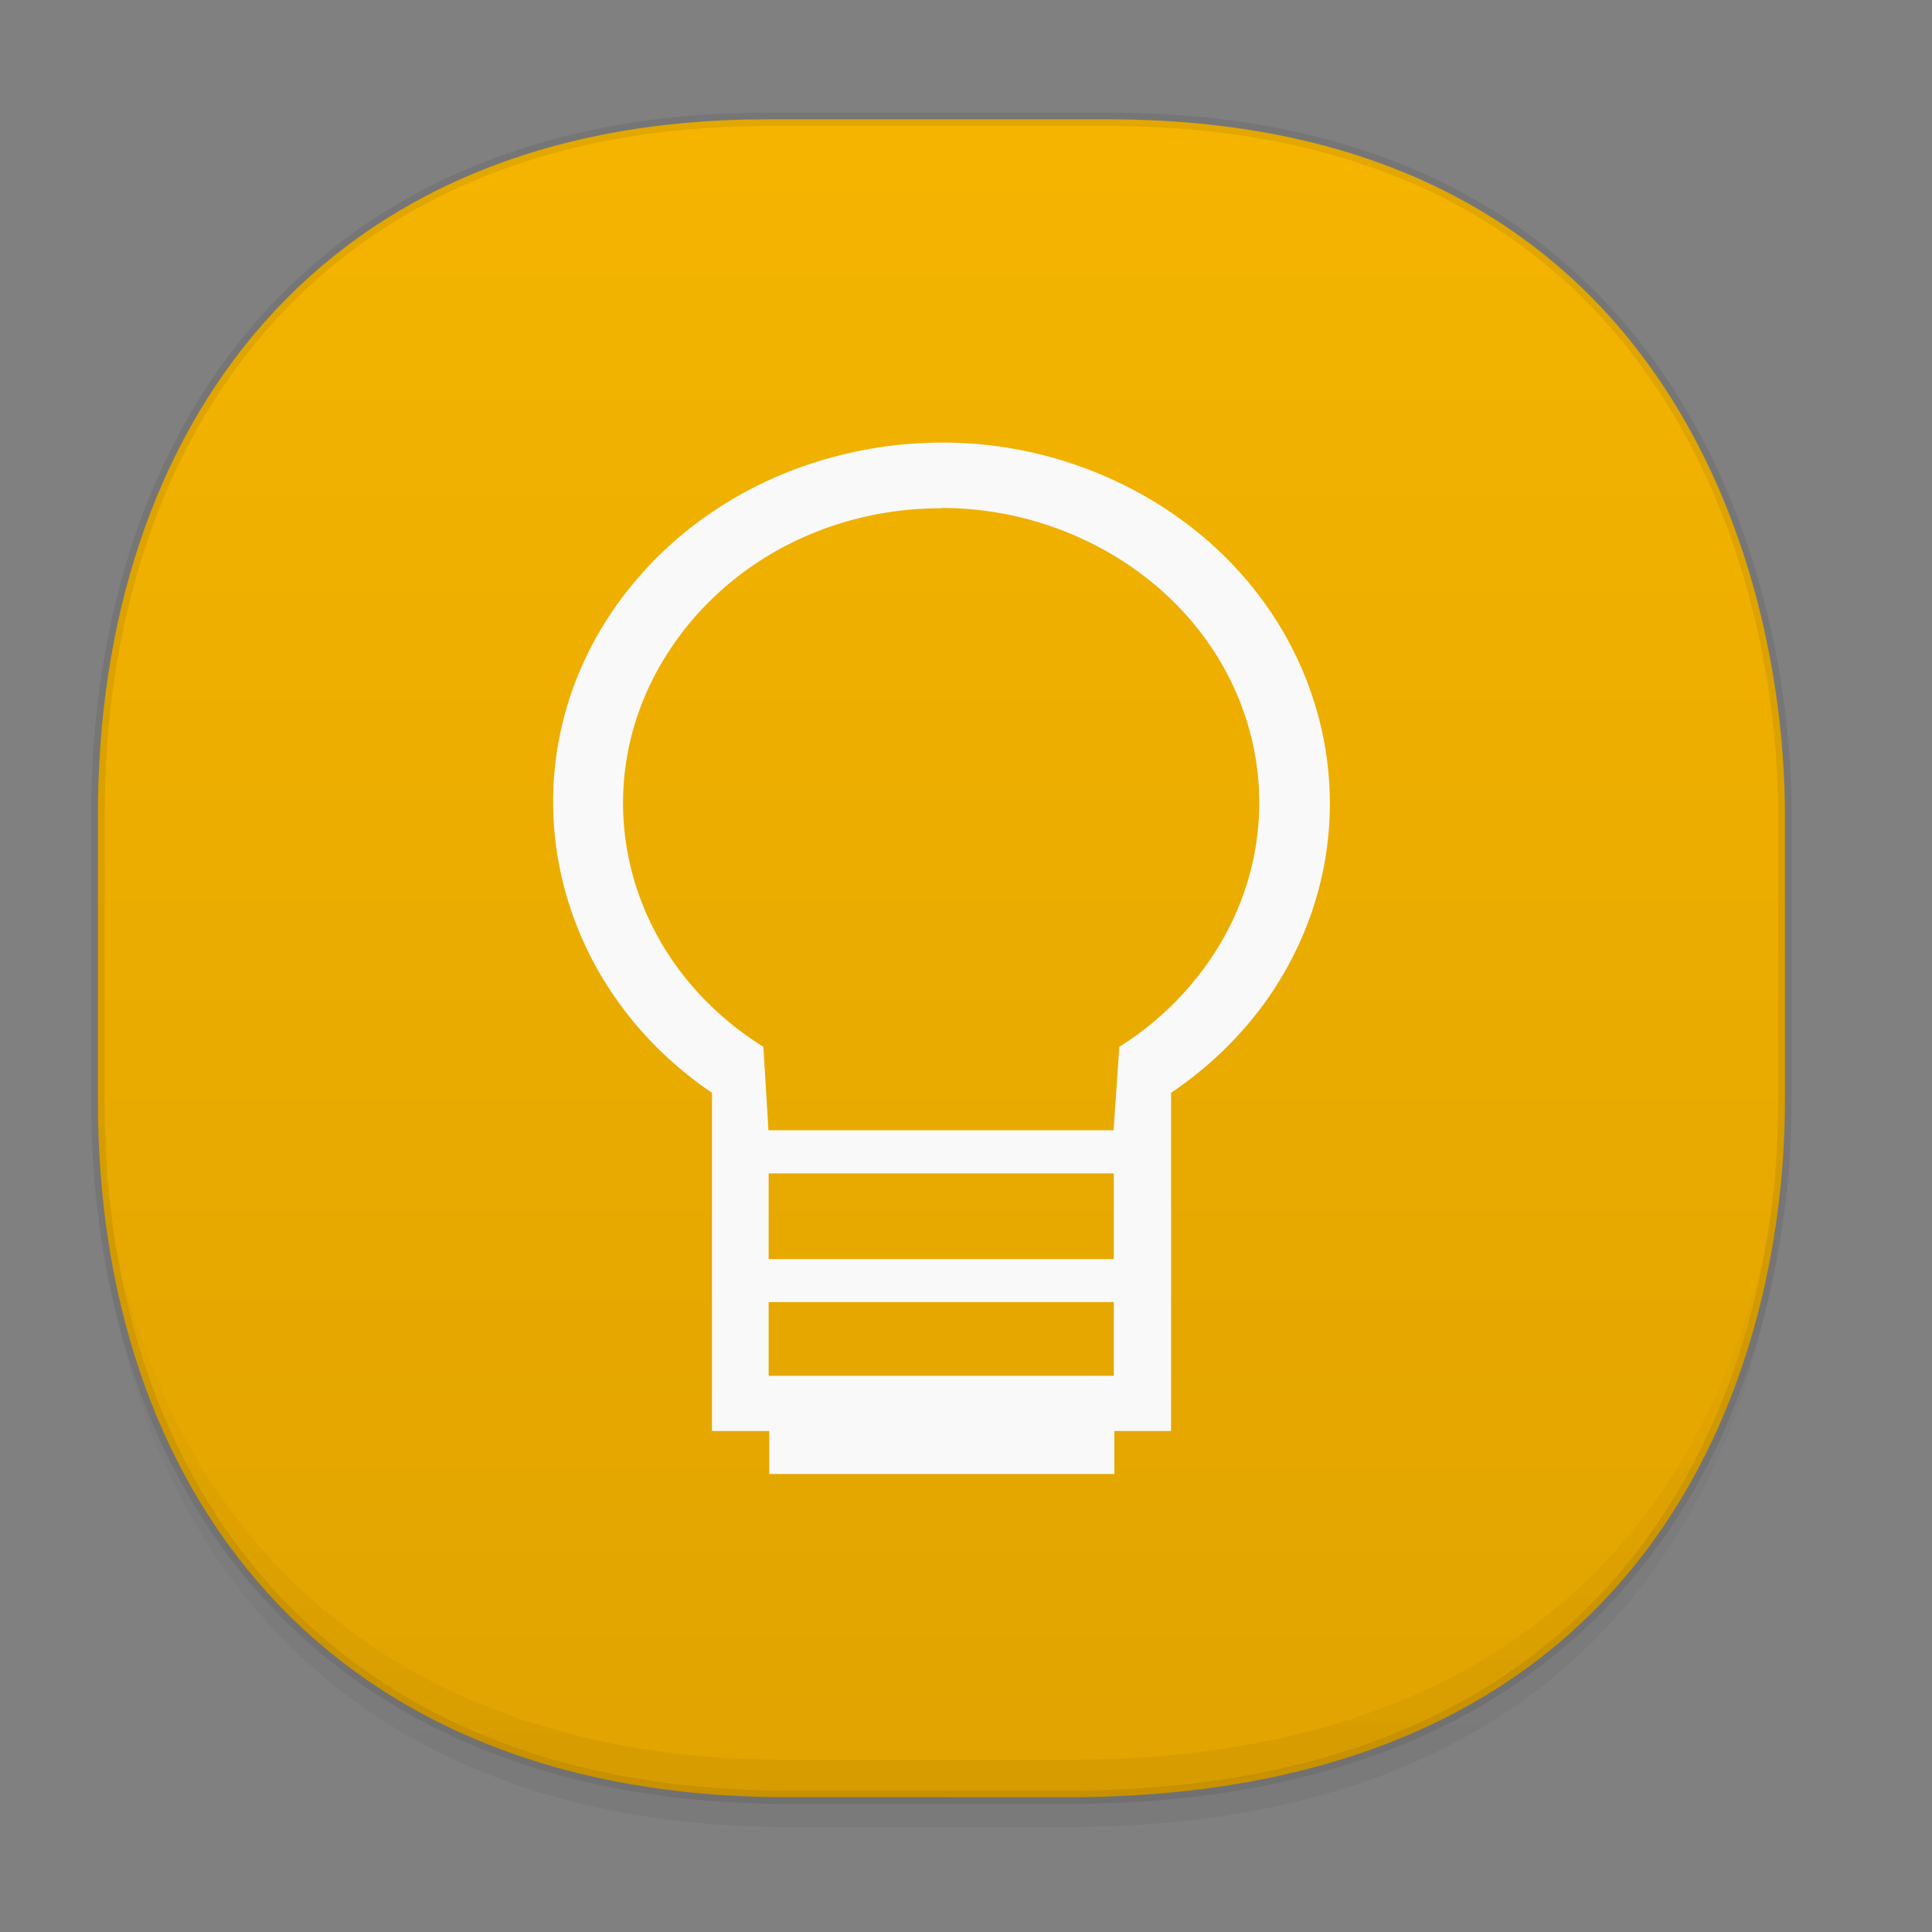 <svg xmlns="http://www.w3.org/2000/svg" xmlns:xlink="http://www.w3.org/1999/xlink" width="48" height="48" version="1.1" id="svg38"><rect width="100%" height="100%" fill="#808080" stroke="none"/><defs id="defs22"><linearGradient id="linearGradient4488"><stop id="stop4490" offset="0" stop-color="#000" stop-opacity=".047"/><stop id="stop4492" offset="1" stop-color="#000" stop-opacity="0"/></linearGradient><style id="style4511"/><style id="style4511-26"/><style id="style4511-9"/><style id="style4552"/><style id="style4511-2"/><linearGradient gradientTransform="translate(-63.205 2.216) scale(.304)" xlink:href="#linearGradient4488" id="linearGradient4160" x1="288.112" y1="141.785" x2="287.575" y2="79.008" gradientUnits="userSpaceOnUse"/><linearGradient gradientTransform="rotate(-90 -7.852 56.053)" gradientUnits="userSpaceOnUse" x2="47" x1="1" id="linearGradient3764-3"><stop id="stop1151" stop-opacity="1" stop-color="#e0a300"/><stop id="stop1153" stop-opacity="1" stop-color="#f4b400" offset="1"/></linearGradient><clipPath id="clipPath-185362449"/><linearGradient xlink:href="#linearGradient3764-3" id="linearGradient1268" x1="2.266" y1="23.808" x2="44.513" y2="23.808" gradientUnits="userSpaceOnUse"/></defs><style id="style4485" type="text/css"/><path d="M19.046 2.965h8.495c13.908 0 16.805 11.246 16.805 17.282v7.123c0 5.96-2.704 17.282-17.837 17.282h-6.93c-11.562 0-17.146-7.708-17.146-17.282v-7.123c0-9.575 5.47-17.282 16.613-17.282z" id="rect4144" opacity="1" fill="url(#linearGradient1268)" fill-opacity="1" stroke="#000" stroke-width=".334" stroke-linecap="square" stroke-linejoin="bevel" stroke-miterlimit="4" stroke-dasharray="none" stroke-dashoffset="0" stroke-opacity=".078"/><path d="M2.433 26.443v1.668c0 9.575 5.583 17.282 17.146 17.282h6.93c15.133 0 17.837-11.322 17.837-17.282v-1.668c0 5.96-2.704 17.282-17.837 17.282h-6.93c-11.563 0-17.146-7.708-17.146-17.282z" id="path4147" opacity="1" fill="url(#linearGradient4160)" fill-opacity="1" stroke="none" stroke-width="1.1" stroke-linecap="square" stroke-linejoin="bevel" stroke-miterlimit="4" stroke-dasharray="none" stroke-dashoffset="0" stroke-opacity=".078"/><path id="path1194" d="M23.406 10.996C20.3 11 17.26 12.38 15.39 14.936c-2.91 3.99-1.855 9.396 2.299 12.214v8.403h1.423v1.068h8.575v-1.068h1.408V27.15a9.308 9.27 0 0 0 2.299-2.198c2.97-4.086 1.813-9.65-2.605-12.419a10.118 10.077 0 0 0-5.391-1.538m-.013 1.626a8.32 8.32 0 0 1 4.417 1.26c3.622 2.268 4.573 6.797 2.127 10.154a7.716 7.684 0 0 1-2.12 1.973l-.142 2.072h-8.575l-.126-2.072c-3.63-2.269-4.577-6.797-2.122-10.155 1.529-2.097 4.011-3.234 6.54-3.224m-4.287 16.523h8.575v2.13h-8.575m0 1.068h8.575v1.831h-8.575m0-1.83" fill="#f9f9f9" fill-opacity="1" fill-rule="nonzero" stroke="none" stroke-width="1.07"/></svg>